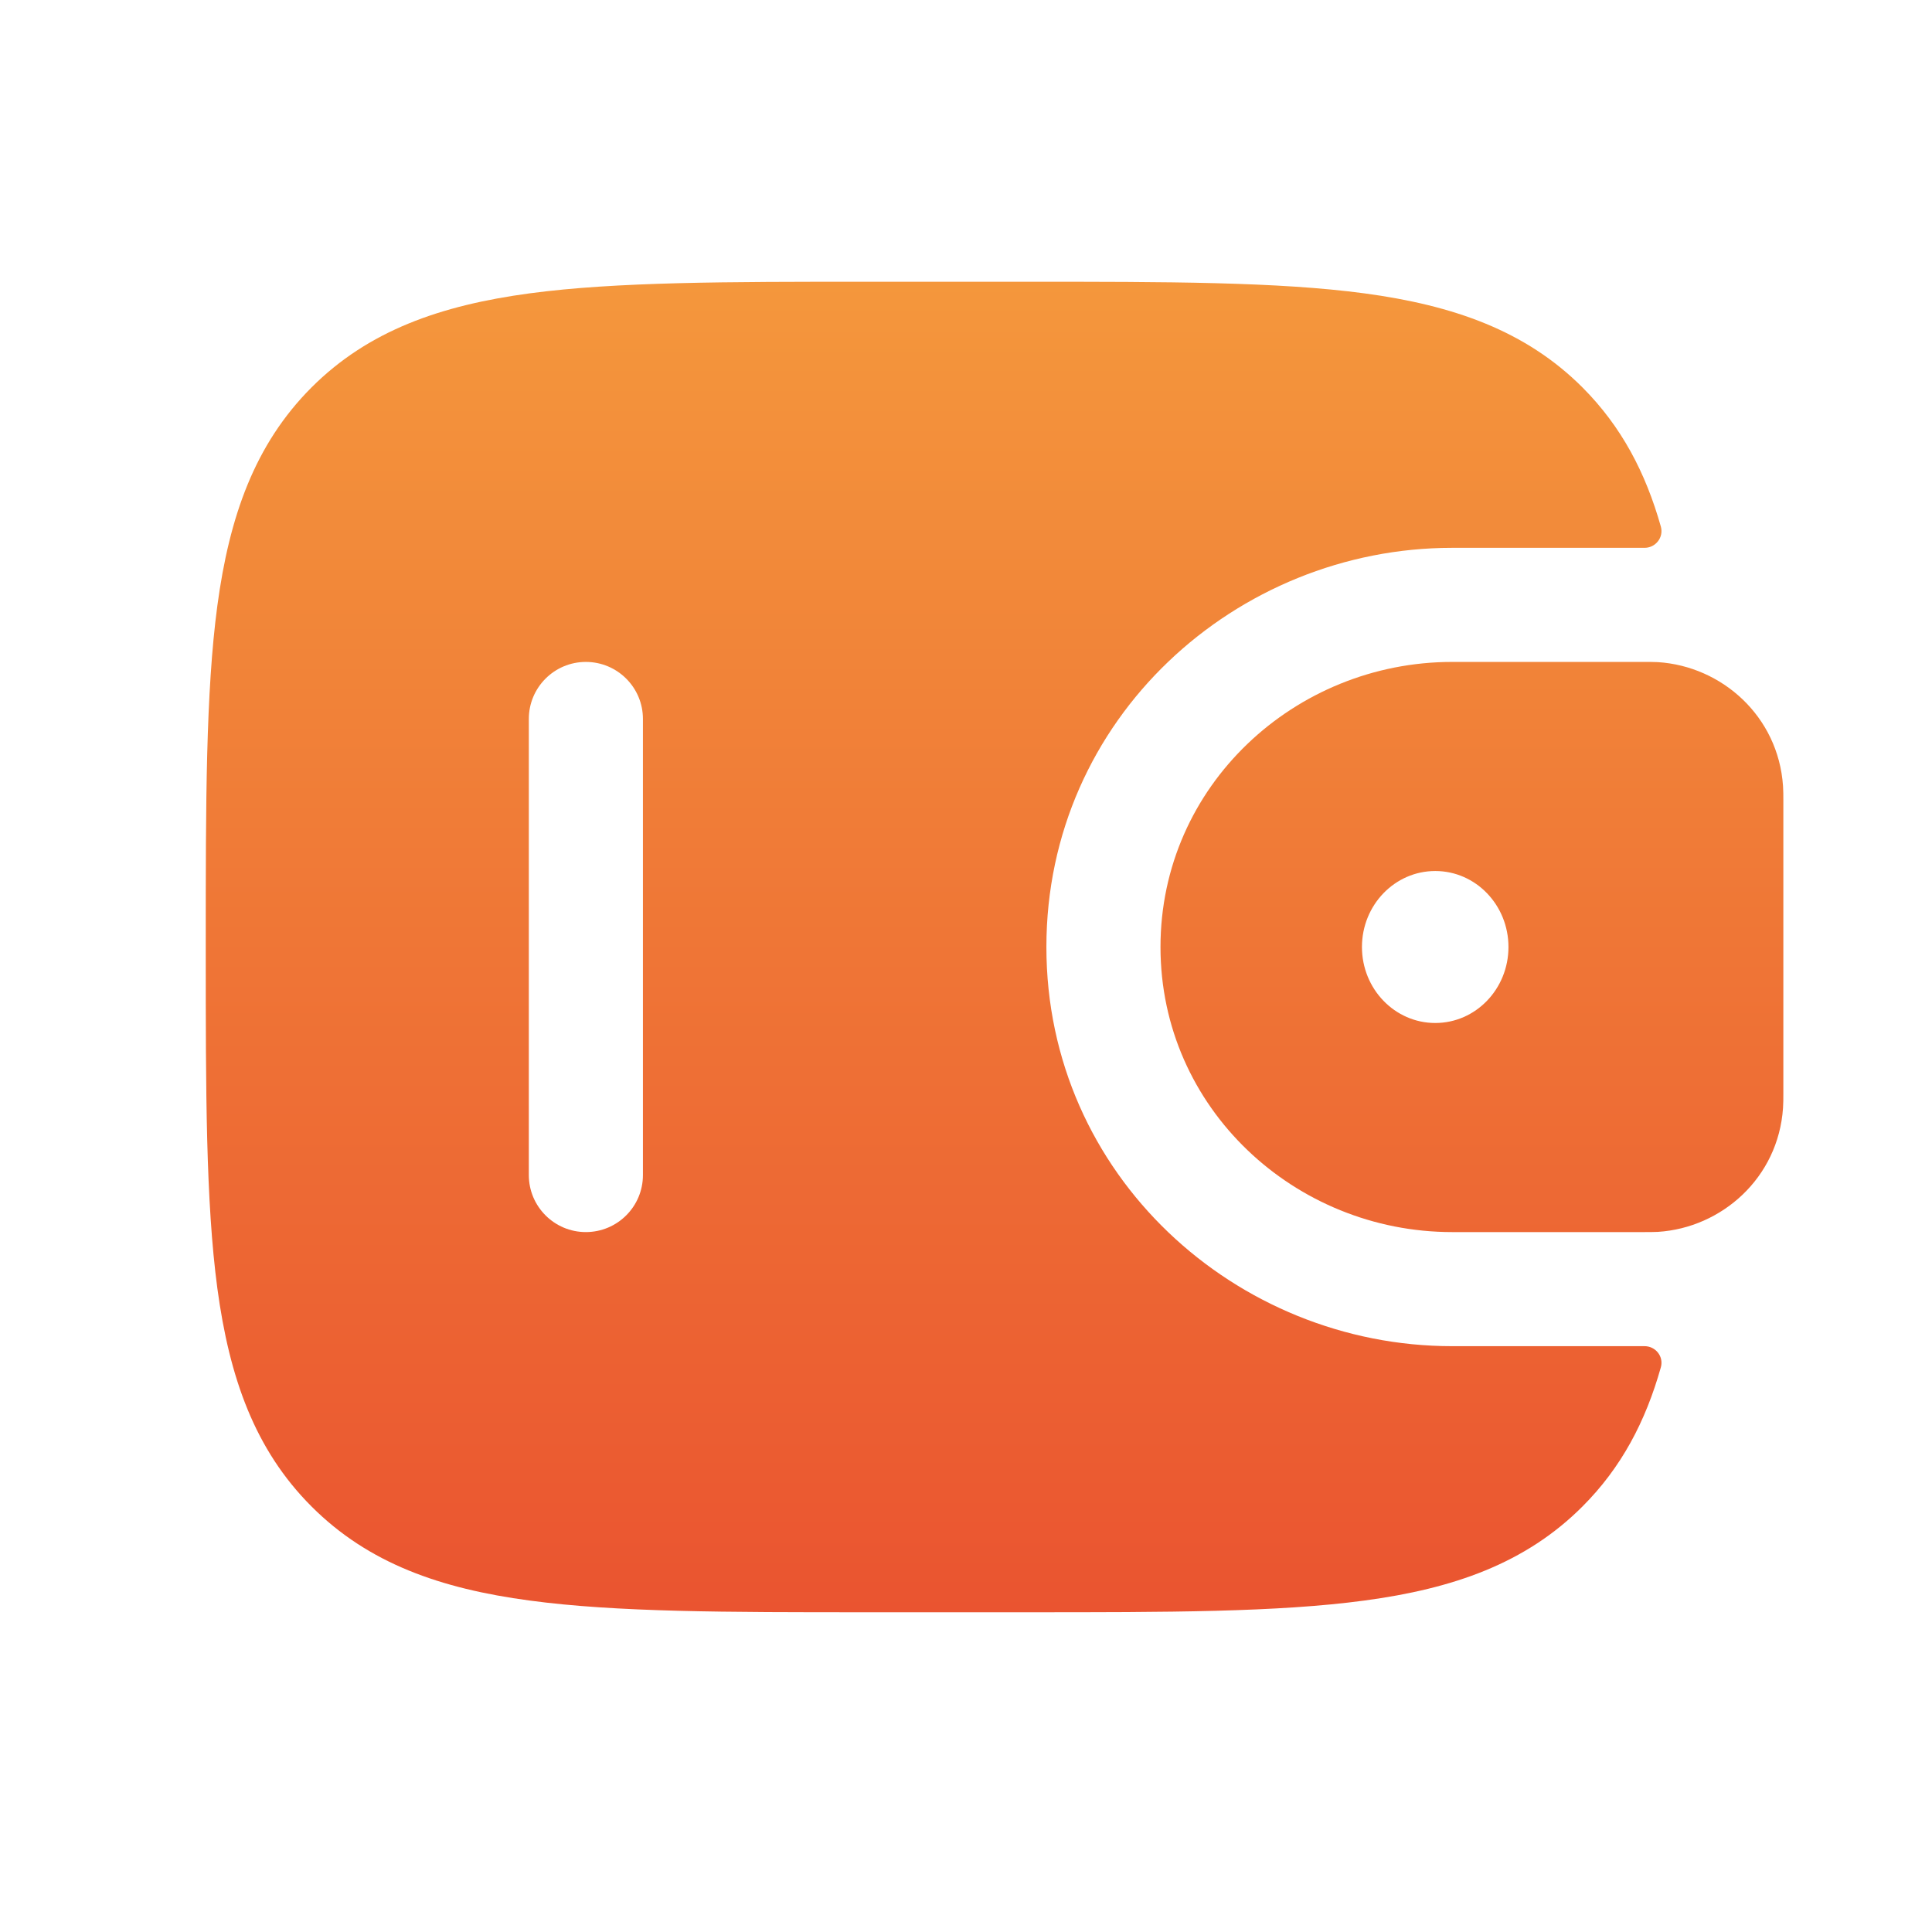 
    <svg viewBox="0 0 18 18" fill="none" xmlns="http://www.w3.org/2000/svg">
<path fill-rule="evenodd" clip-rule="evenodd" d="M15.447 6.169C15.406 6.167 15.363 6.167 15.317 6.167L15.306 6.167H13.529C12.065 6.167 10.812 7.32 10.812 8.823C10.812 10.326 12.065 11.479 13.529 11.479H15.306L15.317 11.479C15.363 11.479 15.406 11.479 15.447 11.477C16.041 11.439 16.568 10.974 16.612 10.323C16.615 10.281 16.615 10.235 16.615 10.192L16.615 10.181V7.465L16.615 7.454C16.615 7.411 16.615 7.365 16.612 7.323C16.568 6.672 16.041 6.207 15.447 6.169ZM13.372 9.531C13.749 9.531 14.054 9.214 14.054 8.823C14.054 8.432 13.749 8.115 13.372 8.115C12.995 8.115 12.689 8.432 12.689 8.823C12.689 9.214 12.995 9.531 13.372 9.531Z" fill="url(#paint0_linear_160_1997)"/>
<path fill-rule="evenodd" clip-rule="evenodd" d="M15.317 12.542C15.423 12.539 15.502 12.637 15.474 12.738C15.332 13.243 15.106 13.673 14.744 14.035C14.214 14.566 13.541 14.801 12.711 14.912C11.904 15.021 10.873 15.021 9.571 15.021H8.075C6.773 15.021 5.742 15.021 4.935 14.912C4.104 14.801 3.432 14.566 2.902 14.035C2.372 13.505 2.137 12.833 2.025 12.003C1.917 11.196 1.917 10.165 1.917 8.863V8.783C1.917 7.481 1.917 6.45 2.025 5.643C2.137 4.813 2.372 4.141 2.902 3.61C3.432 3.08 4.104 2.845 4.935 2.733C5.742 2.625 6.773 2.625 8.075 2.625L9.571 2.625C10.873 2.625 11.904 2.625 12.711 2.733C13.541 2.845 14.214 3.08 14.744 3.61C15.106 3.973 15.332 4.403 15.474 4.907C15.502 5.009 15.422 5.107 15.317 5.104L13.529 5.104C11.52 5.104 9.749 6.691 9.749 8.823C9.749 10.954 11.52 12.542 13.529 12.542L15.317 12.542ZM5.458 11.479C5.165 11.479 4.927 11.241 4.927 10.948V6.698C4.927 6.405 5.165 6.167 5.458 6.167C5.752 6.167 5.99 6.405 5.99 6.698V10.948C5.99 11.241 5.752 11.479 5.458 11.479Z" fill="url(#paint1_linear_160_1997)"/>
<defs>
<linearGradient id="paint0_linear_160_1997" x1="9.266" y1="2.625" x2="9.266" y2="15.021" gradientUnits="userSpaceOnUse">
<stop stop-color="#F4973C"/>
<stop offset="1" stop-color="#EA5430"/>
</linearGradient>
<linearGradient id="paint1_linear_160_1997" x1="9.266" y1="2.625" x2="9.266" y2="15.021" gradientUnits="userSpaceOnUse">
<stop stop-color="#F4973C"/>
<stop offset="1" stop-color="#EA5430"/>
</linearGradient>
</defs>
</svg>

